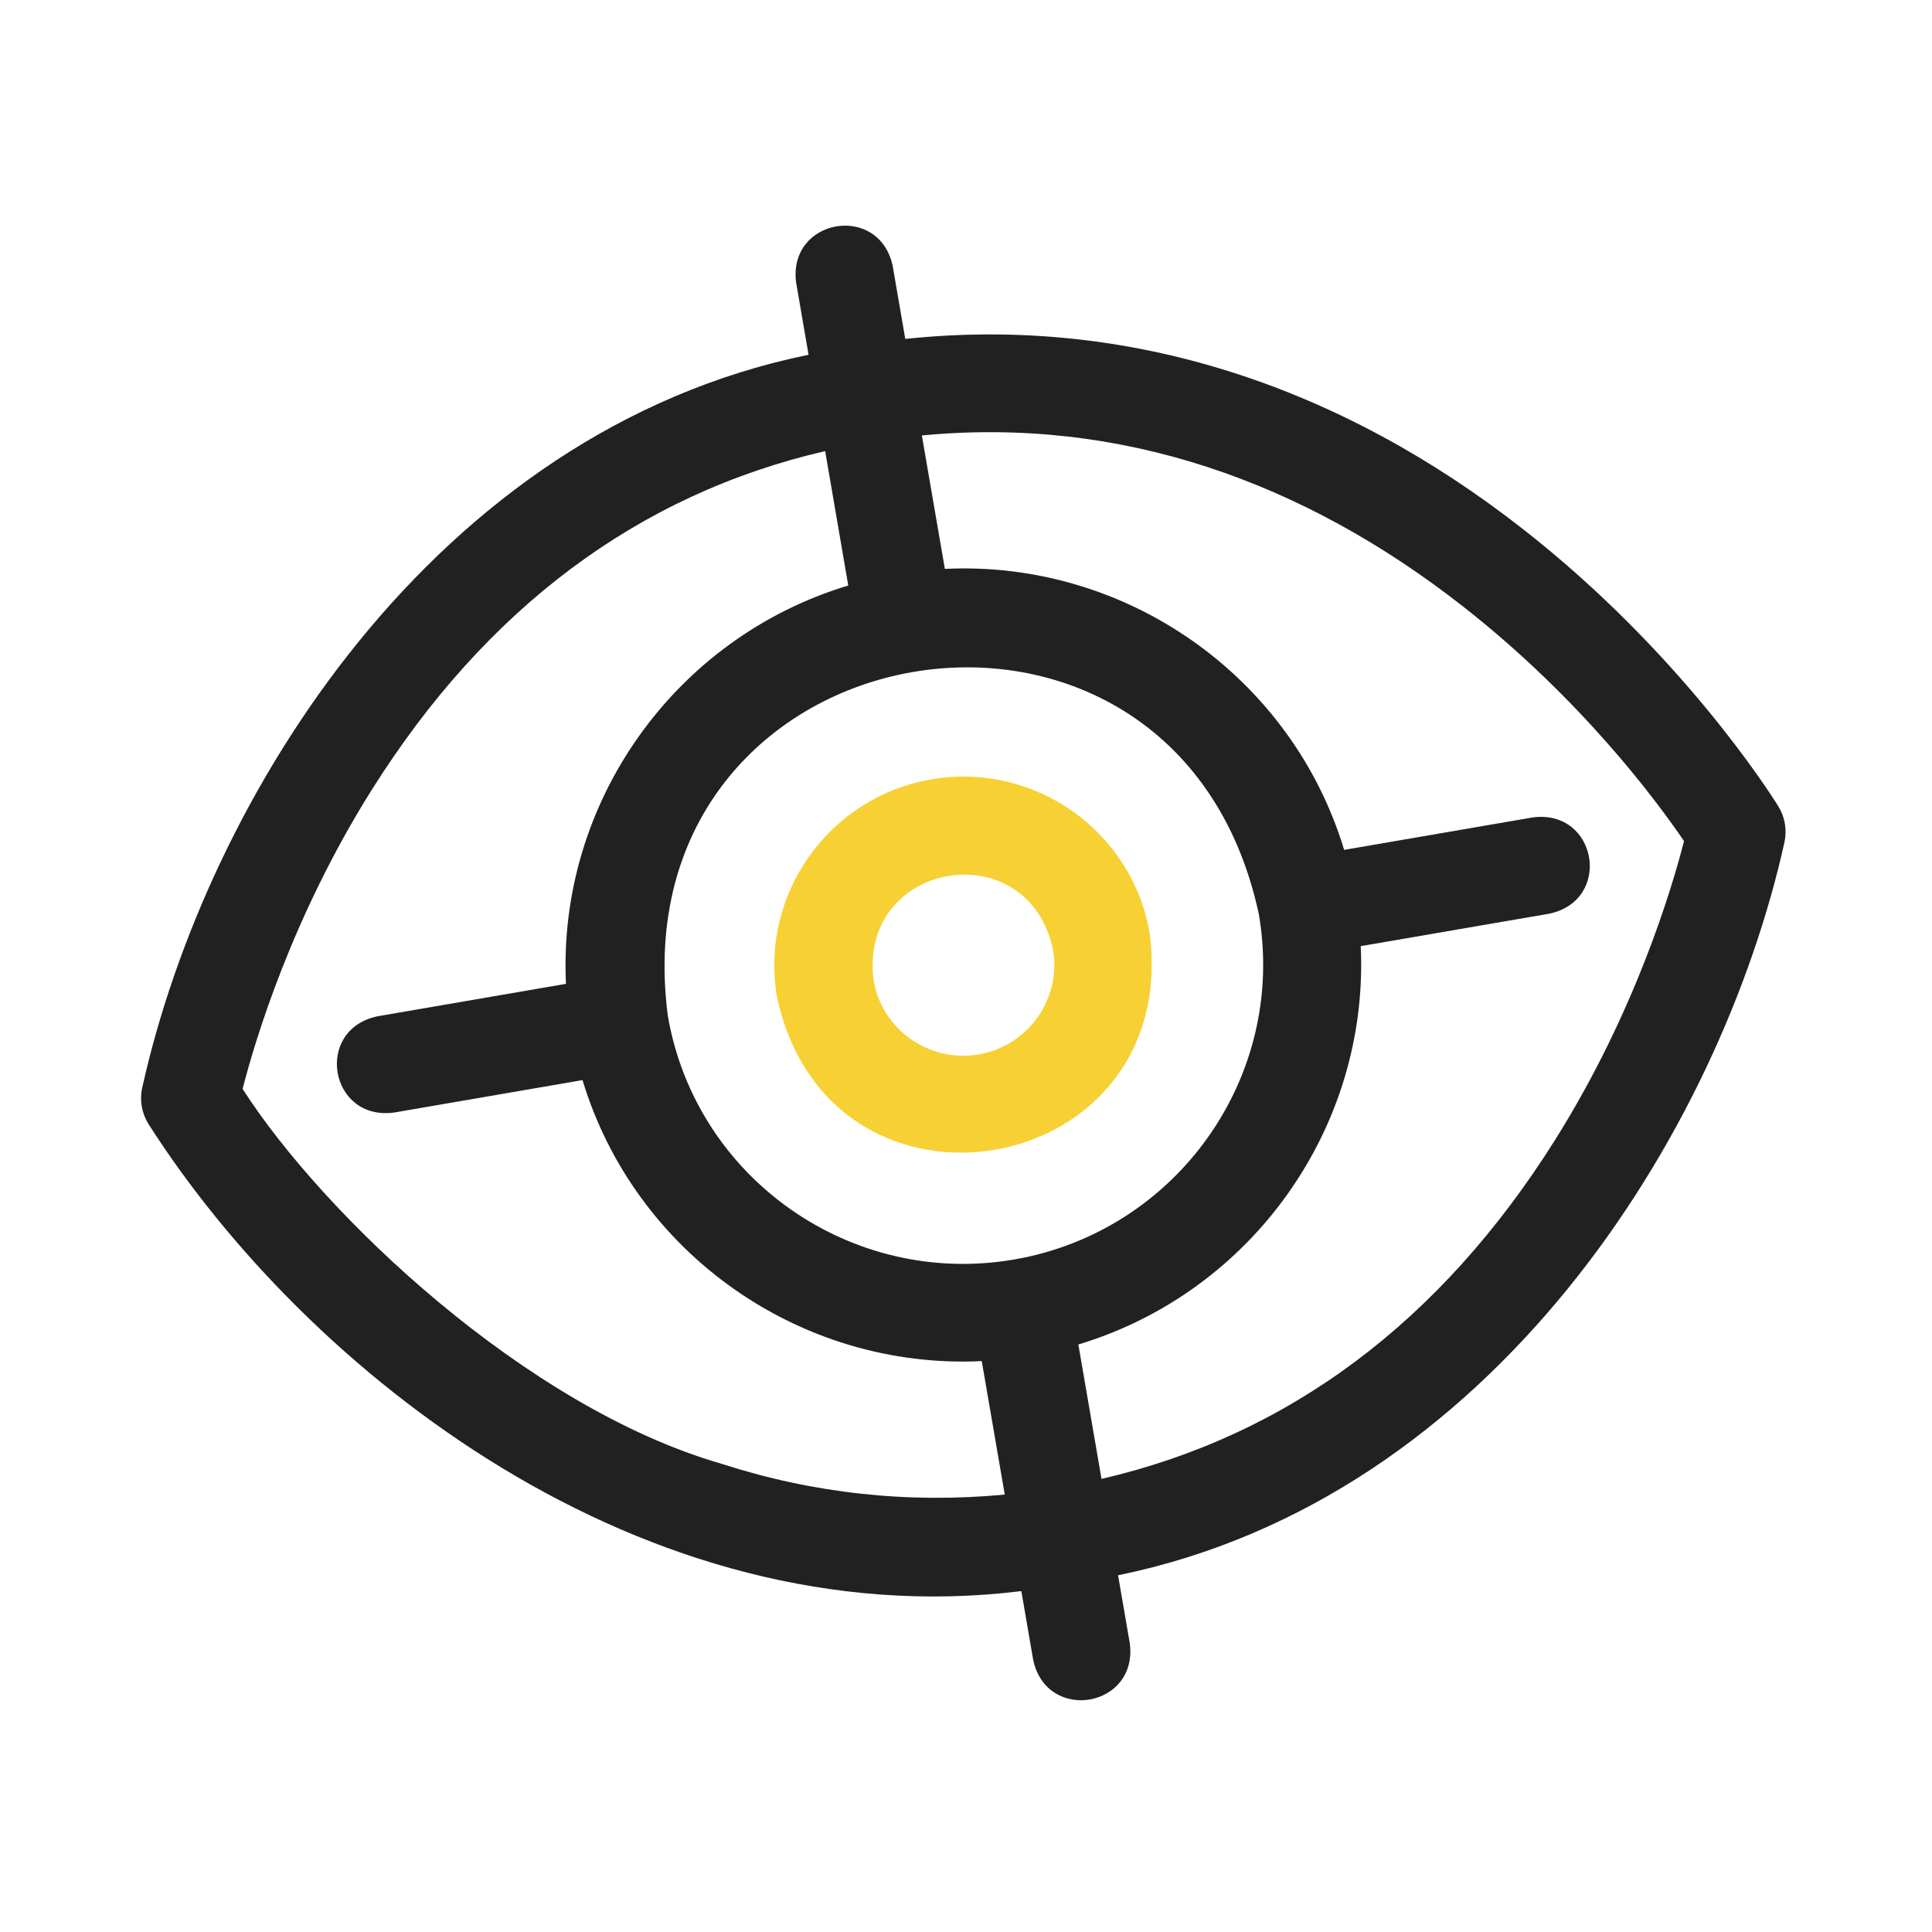 <svg width="51" height="51" viewBox="0 0 51 51" fill="none" xmlns="http://www.w3.org/2000/svg">
<g clip-path="url(#clip0_811_2376)">
<path d="M24.586 20.573C21.875 21.039 20.047 23.618 20.512 26.32C21.901 32.776 31.197 31.174 30.347 24.627C29.882 21.925 27.297 20.106 24.586 20.573ZM25.836 27.834C24.53 28.058 23.285 27.183 23.061 25.881C22.652 22.728 27.129 21.958 27.797 25.066C28.021 26.367 27.142 27.609 25.836 27.834Z" fill="#F7D033"/>
<path d="M46.94 21.279C46.686 20.871 44.339 17.204 40.214 13.976C35.435 10.228 29.855 8.316 23.897 8.947L23.565 7.021C23.208 5.347 20.793 5.764 21.016 7.46L21.344 9.365C11.456 11.388 5.456 21.047 3.753 28.718C3.682 29.045 3.742 29.385 3.918 29.669C8.085 36.202 16.953 43.237 26.961 42.001L27.274 43.818C27.632 45.492 30.047 45.075 29.824 43.379L29.514 41.583C39.403 39.56 45.403 29.902 47.106 22.23C47.176 21.903 47.117 21.562 46.94 21.279ZM26.768 33.248C22.467 33.988 18.367 31.103 17.629 26.816C16.282 16.429 31.029 13.893 33.23 24.131C33.968 28.418 31.069 32.507 26.768 33.248ZM19.042 38.639C13.878 37.146 8.54 32.074 6.404 28.745C6.729 27.477 7.704 24.205 9.812 20.852C12.829 16.053 16.852 13.049 21.782 11.908L22.392 15.456C17.802 16.84 14.714 21.197 14.94 25.971L9.962 26.828C8.282 27.186 8.698 29.593 10.4 29.369L15.377 28.512C16.76 33.086 21.128 36.16 25.916 35.93L26.523 39.453C23.977 39.695 21.466 39.424 19.042 38.639ZM41.047 30.096C38.03 34.895 34.007 37.899 29.077 39.039L28.466 35.491C33.057 34.108 36.146 29.75 35.92 24.976L40.898 24.119C42.578 23.761 42.162 21.354 40.46 21.578L35.482 22.435C34.099 17.86 29.731 14.786 24.942 15.017L24.335 11.495C29.577 10.992 34.401 12.705 38.615 16.005C41.738 18.449 43.729 21.137 44.454 22.203C44.129 23.471 43.155 26.743 41.047 30.096Z" fill="#212121"/>
</g>
<defs>
<clipPath id="clip0_811_2376">
<rect width="44.011" height="44.011" fill="white" transform="translate(0 7.466) rotate(-9.767)"/>
</clipPath>
</defs>
</svg>
